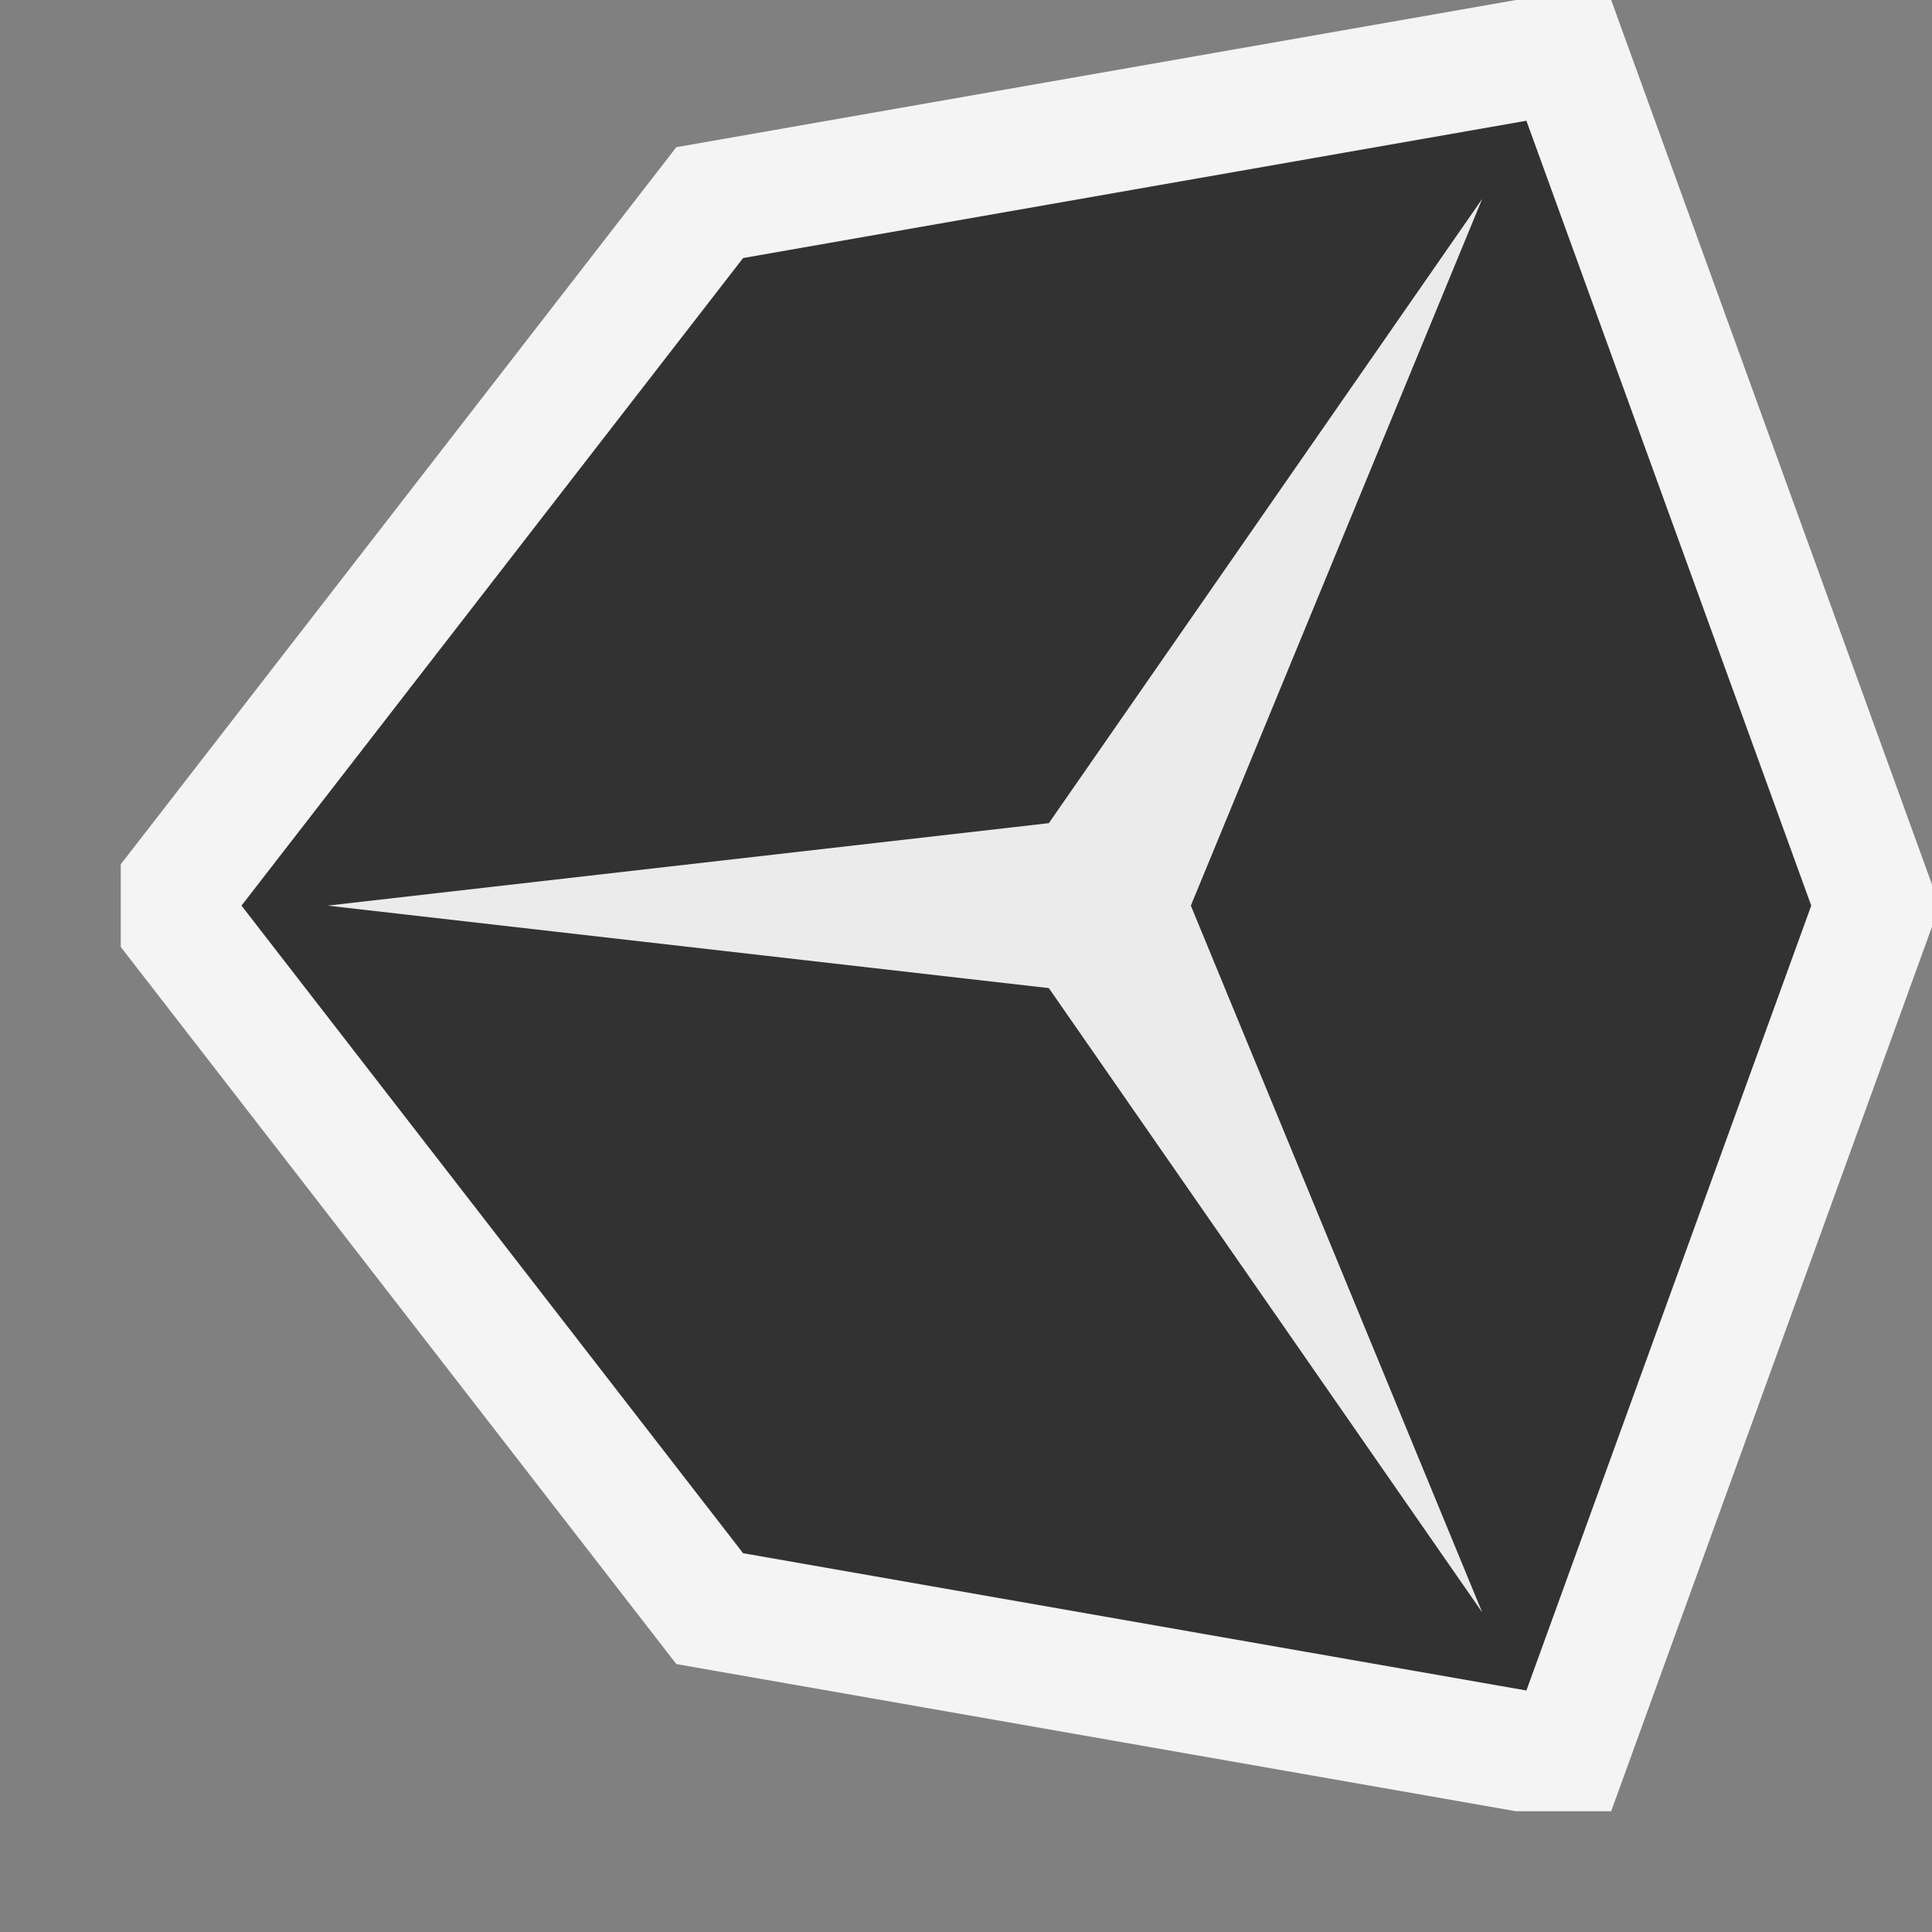 <svg xmlns="http://www.w3.org/2000/svg" width="16" height="16" viewBox="0 0 16 16">
  <rect x="0" y="0" width="16" height="16" fill="#808080" stroke="none"/>
  <title>UnityResources(Gray)</title>
  <g>
    <rect width="16" height="16" fill="#ffe3ff" opacity="0"/>
    <g>
      <polygon points="16 7.675 16 7.325 13.343 0 12.555 0 5.601 1.219 1 7.158 1 7.842 5.601 13.781 12.555 15 13.343 15 16 7.675" fill="#f4f4f4"/>
      <polygon points="2 7.5 6.154 12.863 12.641 14 15 7.5 12.641 1 6.154 2.137 2 7.5" fill="#323232"/>
      <polygon points="9.862 7.5 12.275 1.647 8.686 6.817 2.713 7.5 8.686 8.183 12.275 13.353 9.862 7.5" fill="#ebebeb"/>
    </g>
  </g>
</svg>
